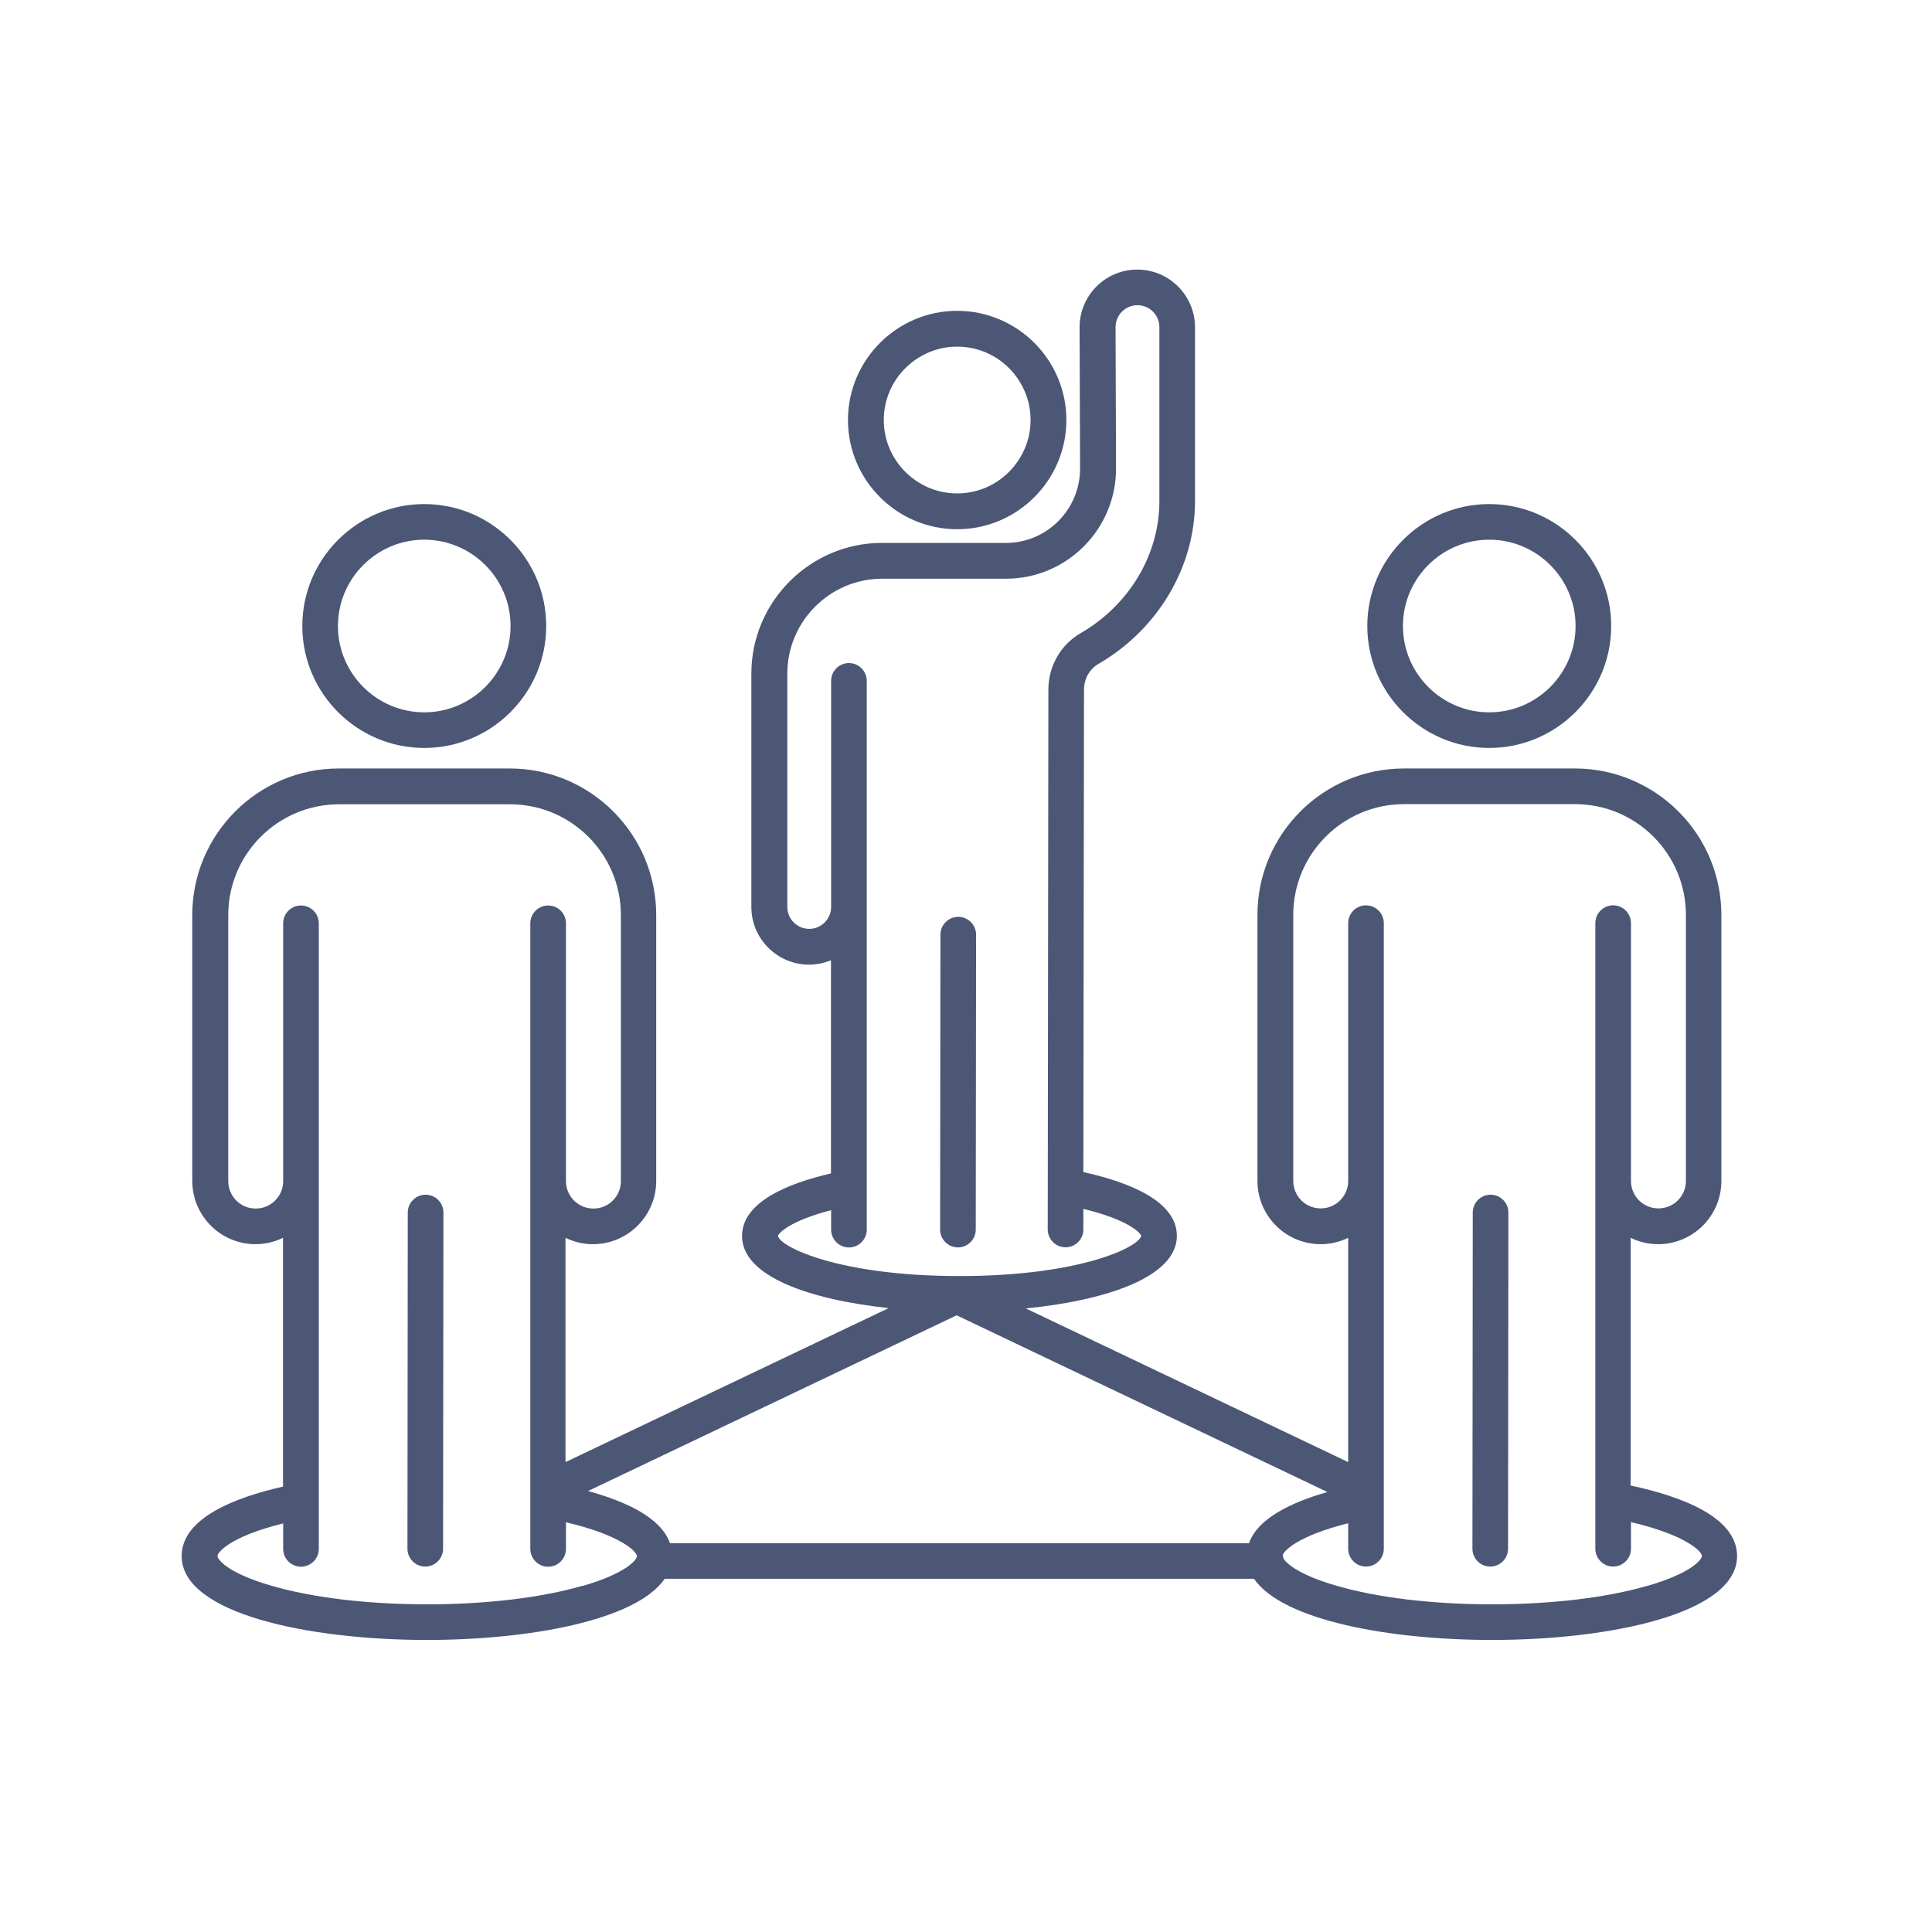 <svg width="86" height="86" viewBox="0 0 86 86" fill="none" xmlns="http://www.w3.org/2000/svg">
<path d="M42.607 23.558C45.285 23.558 47.468 21.375 47.468 18.697C47.468 16.019 45.285 13.836 42.607 13.836C39.929 13.836 37.746 16.019 37.746 18.697C37.746 21.375 39.929 23.558 42.607 23.558ZM42.607 15.43C44.411 15.43 45.874 16.899 45.874 18.697C45.874 20.494 44.404 21.964 42.607 21.964C40.81 21.964 39.34 20.494 39.34 18.697C39.34 16.899 40.81 15.43 42.607 15.43Z" fill="#4C5776"/>
<path d="M43.434 54.733L43.449 41.606C43.449 41.169 43.092 40.812 42.655 40.812C42.219 40.812 41.862 41.169 41.862 41.606L41.848 54.733C41.848 55.169 42.204 55.526 42.641 55.526C43.077 55.526 43.434 55.169 43.434 54.733Z" fill="#4C5776"/>
<path d="M18.885 33.294C21.876 33.294 24.314 30.857 24.314 27.866C24.314 24.875 21.876 22.438 18.885 22.438C15.895 22.438 13.457 24.875 13.457 27.866C13.457 30.857 15.895 33.294 18.885 33.294ZM18.885 24.024C21.003 24.024 22.727 25.748 22.727 27.866C22.727 29.983 21.003 31.708 18.885 31.708C16.768 31.708 15.043 29.983 15.043 27.866C15.043 25.748 16.768 24.024 18.885 24.024Z" fill="#4C5776"/>
<path d="M18.944 53.18C18.508 53.18 18.151 53.536 18.151 53.973L18.137 68.941C18.137 69.377 18.493 69.734 18.93 69.734C19.366 69.734 19.723 69.377 19.723 68.941L19.738 53.973C19.738 53.536 19.381 53.18 18.944 53.18Z" fill="#4C5776"/>
<path d="M66.292 33.294C69.282 33.294 71.72 30.857 71.72 27.866C71.72 24.875 69.282 22.438 66.292 22.438C63.301 22.438 60.863 24.875 60.863 27.866C60.863 30.857 63.301 33.294 66.292 33.294ZM66.292 24.024C68.409 24.024 70.134 25.748 70.134 27.866C70.134 29.983 68.409 31.708 66.292 31.708C64.174 31.708 62.45 29.983 62.45 27.866C62.45 25.748 64.174 24.024 66.292 24.024Z" fill="#4C5776"/>
<path d="M66.351 53.18C65.914 53.18 65.558 53.536 65.558 53.973L65.543 68.941C65.543 69.377 65.9 69.734 66.336 69.734C66.773 69.734 67.129 69.377 67.129 68.941L67.144 53.973C67.144 53.536 66.787 53.18 66.351 53.18Z" fill="#4C5776"/>
<path d="M72.586 66.124V55.099C72.957 55.281 73.372 55.383 73.808 55.383C75.358 55.383 76.624 54.124 76.624 52.567V40.728C76.624 37.133 73.699 34.208 70.105 34.208H62.493C58.899 34.208 55.973 37.133 55.973 40.728V52.567C55.973 54.117 57.232 55.383 58.789 55.383C59.226 55.383 59.641 55.281 60.012 55.099V65.083L45.663 58.243C49.264 57.886 52.386 56.839 52.386 55.012C52.386 53.455 50.239 52.618 48.224 52.174L48.253 30.694C48.253 30.221 48.5 29.784 48.886 29.558C51.542 28.023 53.194 25.244 53.194 22.304V14.569C53.194 13.157 52.044 12 50.625 12C49.206 12 48.056 13.15 48.056 14.569L48.078 20.856C48.078 22.675 46.608 24.159 44.797 24.166H39.266C36.057 24.166 33.445 26.786 33.445 29.988V40.372C33.445 41.783 34.595 42.94 36.014 42.94C36.363 42.94 36.69 42.867 36.989 42.744V52.233C35.075 52.676 33.03 53.506 33.03 55.019C33.03 56.817 36.035 57.85 39.557 58.228L25.172 65.083V55.099C25.543 55.281 25.957 55.383 26.394 55.383C27.944 55.383 29.21 54.124 29.21 52.567V40.728C29.21 37.133 26.285 34.208 22.69 34.208H15.079C11.484 34.208 8.559 37.133 8.559 40.728V52.567C8.559 54.117 9.818 55.383 11.375 55.383C11.812 55.383 12.226 55.281 12.597 55.099V66.174C10.444 66.662 8.086 67.579 8.086 69.267C8.086 71.829 13.747 73 19.001 73C23.512 73 28.308 72.141 29.588 70.278H55.821C57.101 72.141 61.897 73 66.408 73C71.669 73 77.323 71.829 77.323 69.267C77.323 67.535 74.864 66.611 72.579 66.124H72.586ZM55.595 68.692H29.821C29.421 67.55 27.849 66.829 26.176 66.371L42.584 58.549L59.088 66.415C57.487 66.873 55.981 67.586 55.595 68.7V68.692ZM34.624 55.027C34.646 54.896 35.162 54.343 36.996 53.87V54.736C36.996 55.172 37.352 55.529 37.789 55.529C38.226 55.529 38.582 55.172 38.582 54.736V30.308C38.582 29.871 38.226 29.515 37.789 29.515C37.352 29.515 36.996 29.871 36.996 30.308V40.372C36.996 40.91 36.559 41.347 36.021 41.347C35.483 41.347 35.046 40.91 35.046 40.372V29.988C35.046 27.659 36.945 25.76 39.274 25.76H44.811C47.503 25.746 49.686 23.541 49.679 20.848L49.657 14.561C49.657 14.023 50.094 13.586 50.632 13.586C51.171 13.586 51.608 14.023 51.608 14.561V22.311C51.608 24.69 50.261 26.939 48.093 28.191C47.212 28.7 46.667 29.66 46.667 30.694L46.638 54.728C46.638 55.165 46.994 55.522 47.431 55.522C47.867 55.522 48.224 55.165 48.224 54.728V53.812C50.218 54.292 50.771 54.881 50.8 55.012C50.705 55.507 48.078 56.802 42.715 56.802C37.352 56.802 34.726 55.507 34.631 55.019L34.624 55.027ZM25.943 70.584C24.102 71.123 21.635 71.414 19.008 71.414C16.381 71.414 13.915 71.123 12.073 70.584C10.087 70.009 9.68 69.398 9.68 69.267C9.68 69.107 10.225 68.401 12.605 67.812V68.947C12.605 69.383 12.961 69.74 13.398 69.74C13.835 69.74 14.191 69.383 14.191 68.947V41.099C14.191 40.663 13.835 40.306 13.398 40.306C12.961 40.306 12.605 40.663 12.605 41.099V52.575C12.605 53.251 12.059 53.797 11.382 53.797C10.706 53.797 10.16 53.251 10.16 52.575V40.735C10.16 38.014 12.372 35.802 15.093 35.802H22.705C25.426 35.802 27.638 38.014 27.638 40.735V52.575C27.638 53.251 27.093 53.797 26.416 53.797C25.739 53.797 25.193 53.251 25.193 52.575V41.099C25.193 40.663 24.837 40.306 24.4 40.306C23.963 40.306 23.607 40.663 23.607 41.099V68.947C23.607 69.383 23.963 69.74 24.4 69.74C24.837 69.74 25.193 69.383 25.193 68.947V67.761C27.58 68.321 28.351 69.049 28.351 69.274C28.351 69.405 27.944 70.009 25.957 70.591L25.943 70.584ZM73.35 70.584C71.509 71.123 69.042 71.414 66.415 71.414C63.789 71.414 61.322 71.123 59.481 70.584C57.822 70.104 57.269 69.602 57.13 69.369C57.13 69.318 57.109 69.274 57.094 69.231C57.16 69.02 57.778 68.365 60.012 67.805V68.94C60.012 69.376 60.368 69.733 60.805 69.733C61.242 69.733 61.598 69.376 61.598 68.94V41.092C61.598 40.655 61.242 40.299 60.805 40.299C60.368 40.299 60.012 40.655 60.012 41.092V52.567C60.012 53.244 59.466 53.79 58.789 53.79C58.113 53.79 57.567 53.244 57.567 52.567V40.728C57.567 38.007 59.779 35.795 62.501 35.795H70.112C72.833 35.795 75.046 38.007 75.046 40.728V52.567C75.046 53.244 74.5 53.79 73.823 53.79C73.146 53.79 72.6 53.244 72.6 52.567V41.092C72.6 40.655 72.244 40.299 71.807 40.299C71.371 40.299 71.014 40.655 71.014 41.092V68.94C71.014 69.376 71.371 69.733 71.807 69.733C72.244 69.733 72.6 69.376 72.6 68.94V67.754C74.987 68.314 75.759 69.041 75.759 69.267C75.759 69.398 75.351 70.002 73.365 70.584H73.35Z" fill="#4C5776"/>
</svg>

